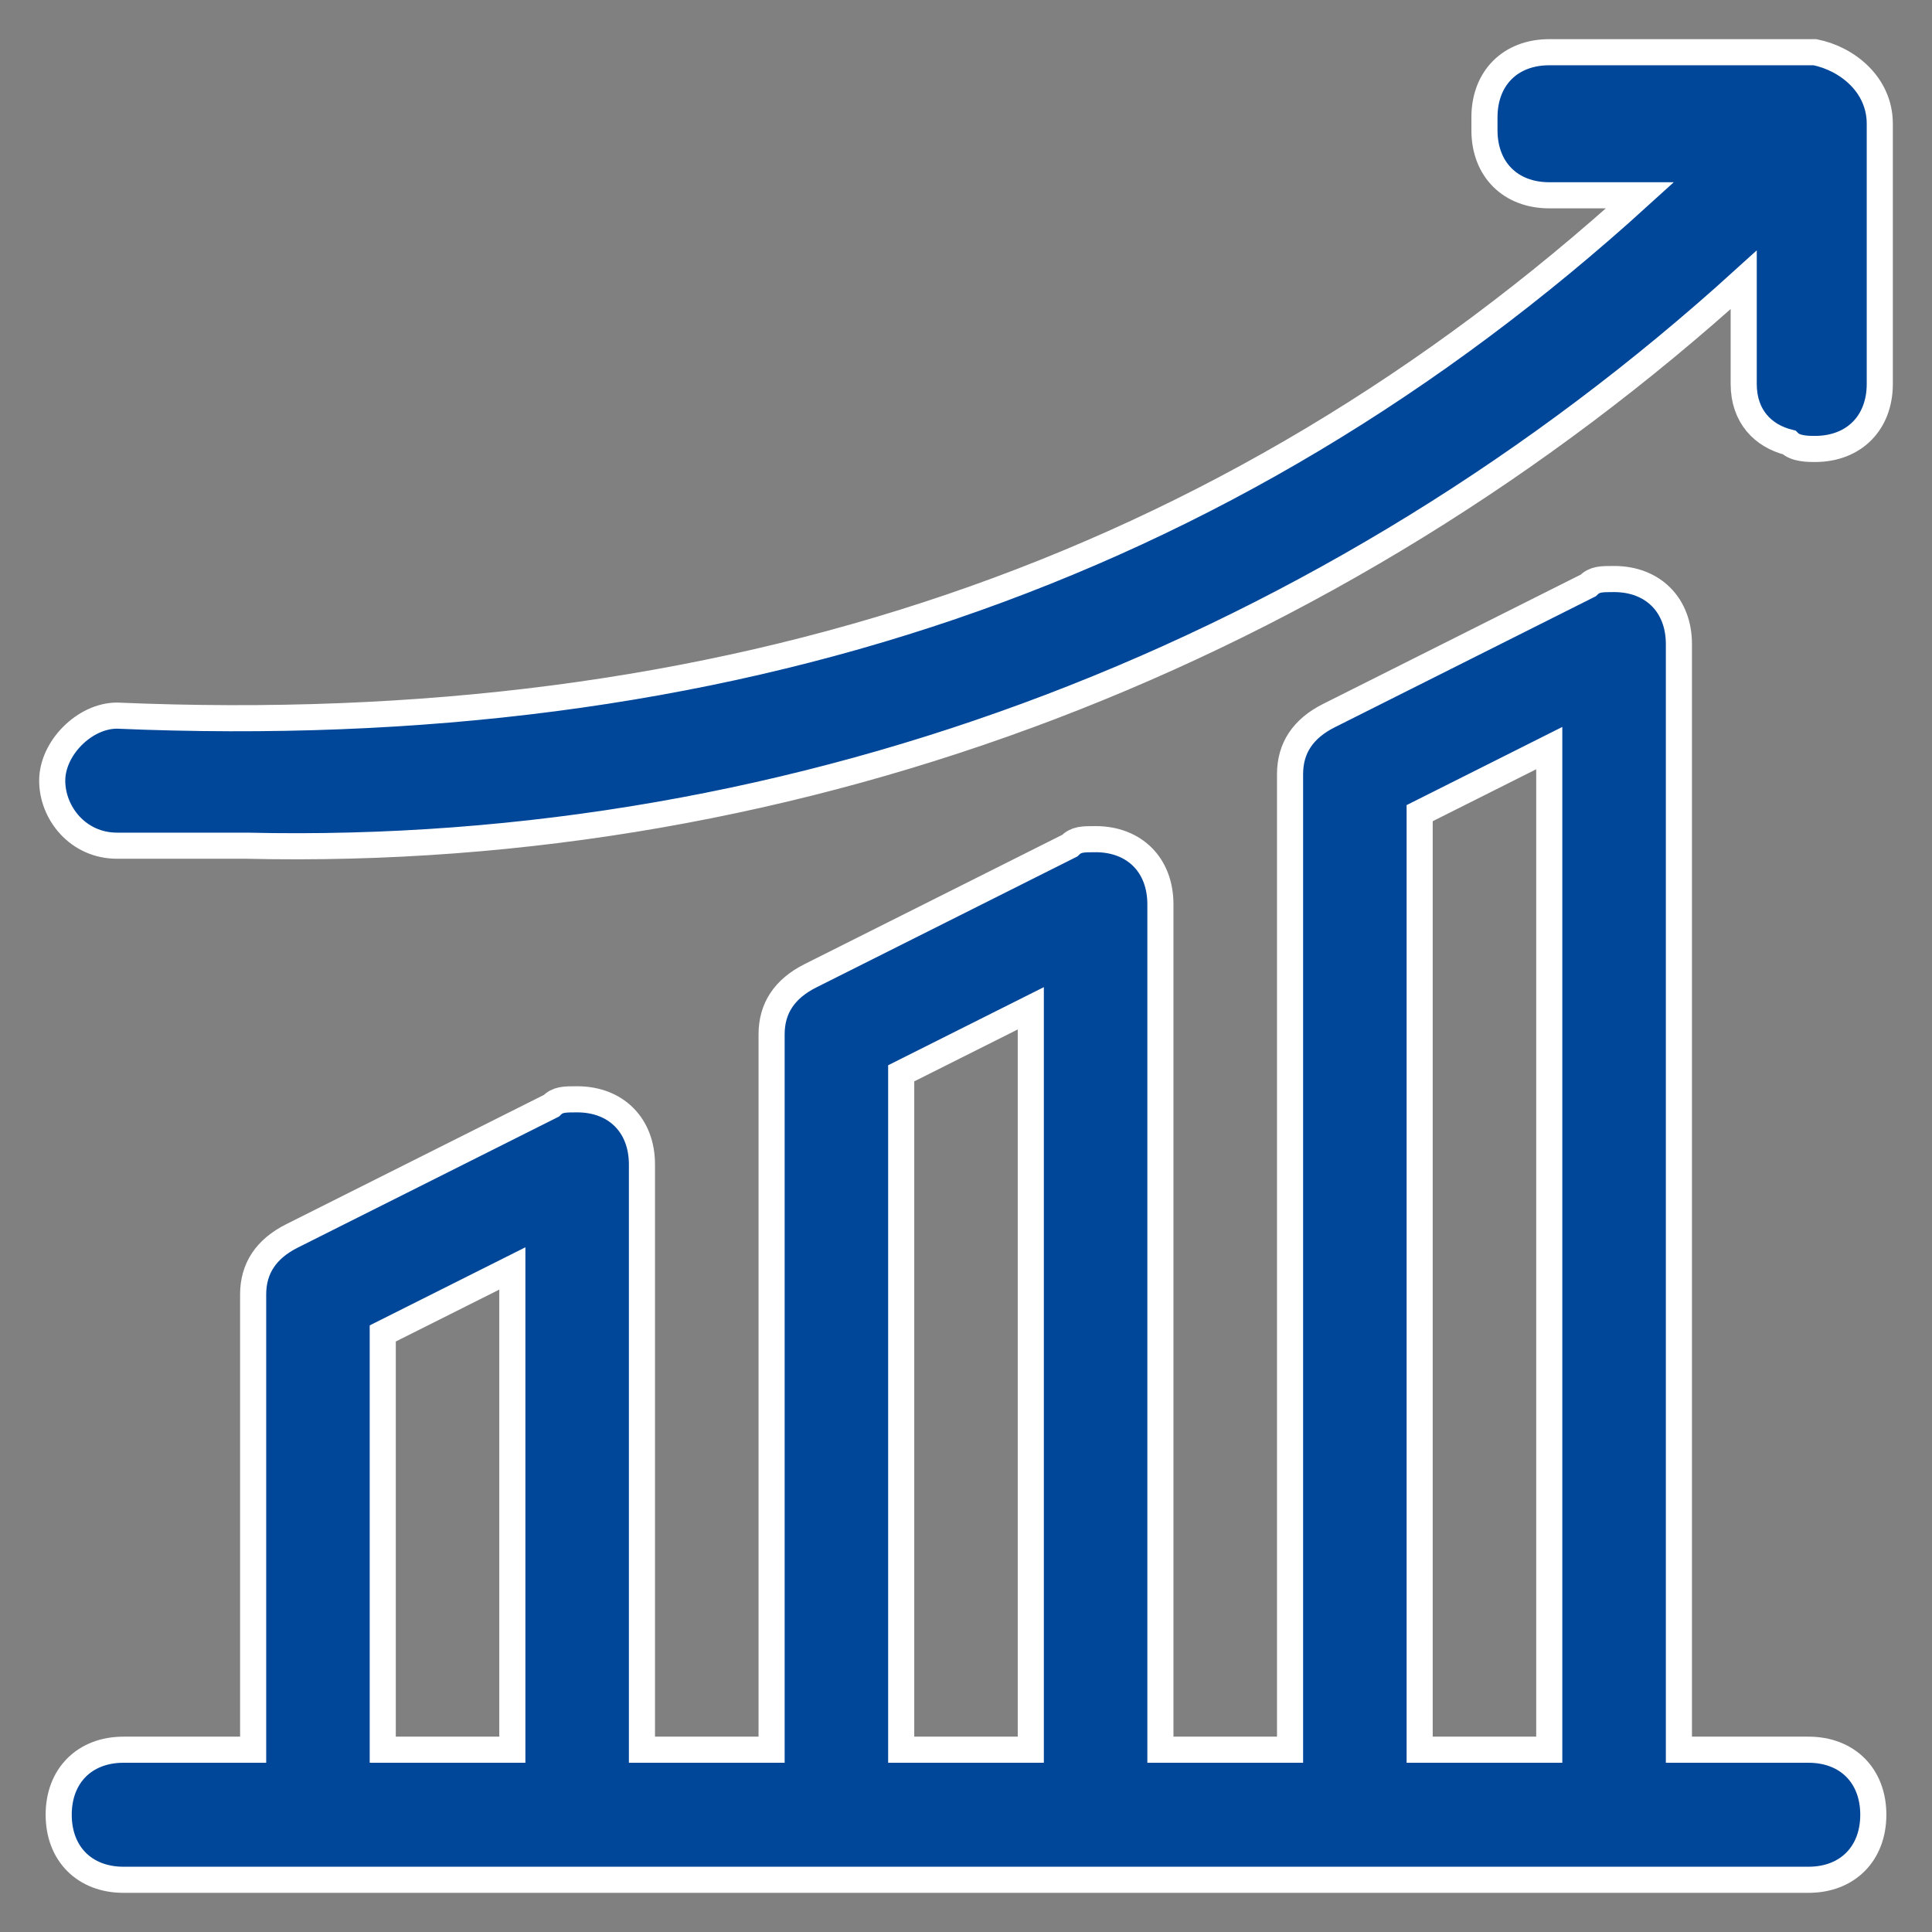 <svg width="37" height="37" viewBox="0 0 37 37" fill="none" xmlns="http://www.w3.org/2000/svg">
<rect x="0" y="0" width="37" height="37" fill="#808080" stroke="none"/>
<path d="M34.635 33.509H32.153V12.335C32.153 11.587 31.656 11.089 30.911 11.089C30.663 11.089 30.539 11.089 30.415 11.213L25.45 13.705C24.954 13.954 24.706 14.327 24.706 14.826V33.509H22.223V17.317C22.223 16.569 21.727 16.071 20.982 16.071C20.734 16.071 20.61 16.071 20.486 16.196L15.521 18.687C15.025 18.936 14.777 19.31 14.777 19.808V33.509H12.294V22.299C12.294 21.552 11.798 21.053 11.053 21.053C10.805 21.053 10.681 21.053 10.557 21.178L5.592 23.669C5.096 23.918 4.848 24.292 4.848 24.79V33.509H2.365C1.621 33.509 1.124 34.007 1.124 34.754C1.124 35.502 1.621 36 2.365 36H34.635C35.379 36 35.876 35.502 35.876 34.754C35.876 34.007 35.379 33.509 34.635 33.509ZM9.812 33.509H7.33V25.537L9.812 24.292V33.509ZM19.741 33.509H17.259V20.555L19.741 19.31V33.509ZM29.67 33.509H27.188V15.573L29.67 14.327V33.509ZM36 2.37V7.352C36 8.1 35.504 8.598 34.759 8.598C34.635 8.598 34.386 8.598 34.262 8.473C33.766 8.349 33.394 7.975 33.394 7.352V5.359C25.575 12.459 15.397 16.445 4.723 16.196H2.241C1.496 16.196 1 15.573 1 14.95C1 14.327 1.621 13.705 2.241 13.705C13.908 14.203 23.465 10.964 31.408 3.74H29.67C28.925 3.74 28.429 3.242 28.429 2.495V2.37V2.246C28.429 1.498 28.925 1 29.67 1H34.759C35.379 1.125 36 1.623 36 2.37Z" fill="#00479A" stroke="white" stroke-width="0.5"/>
</svg>
